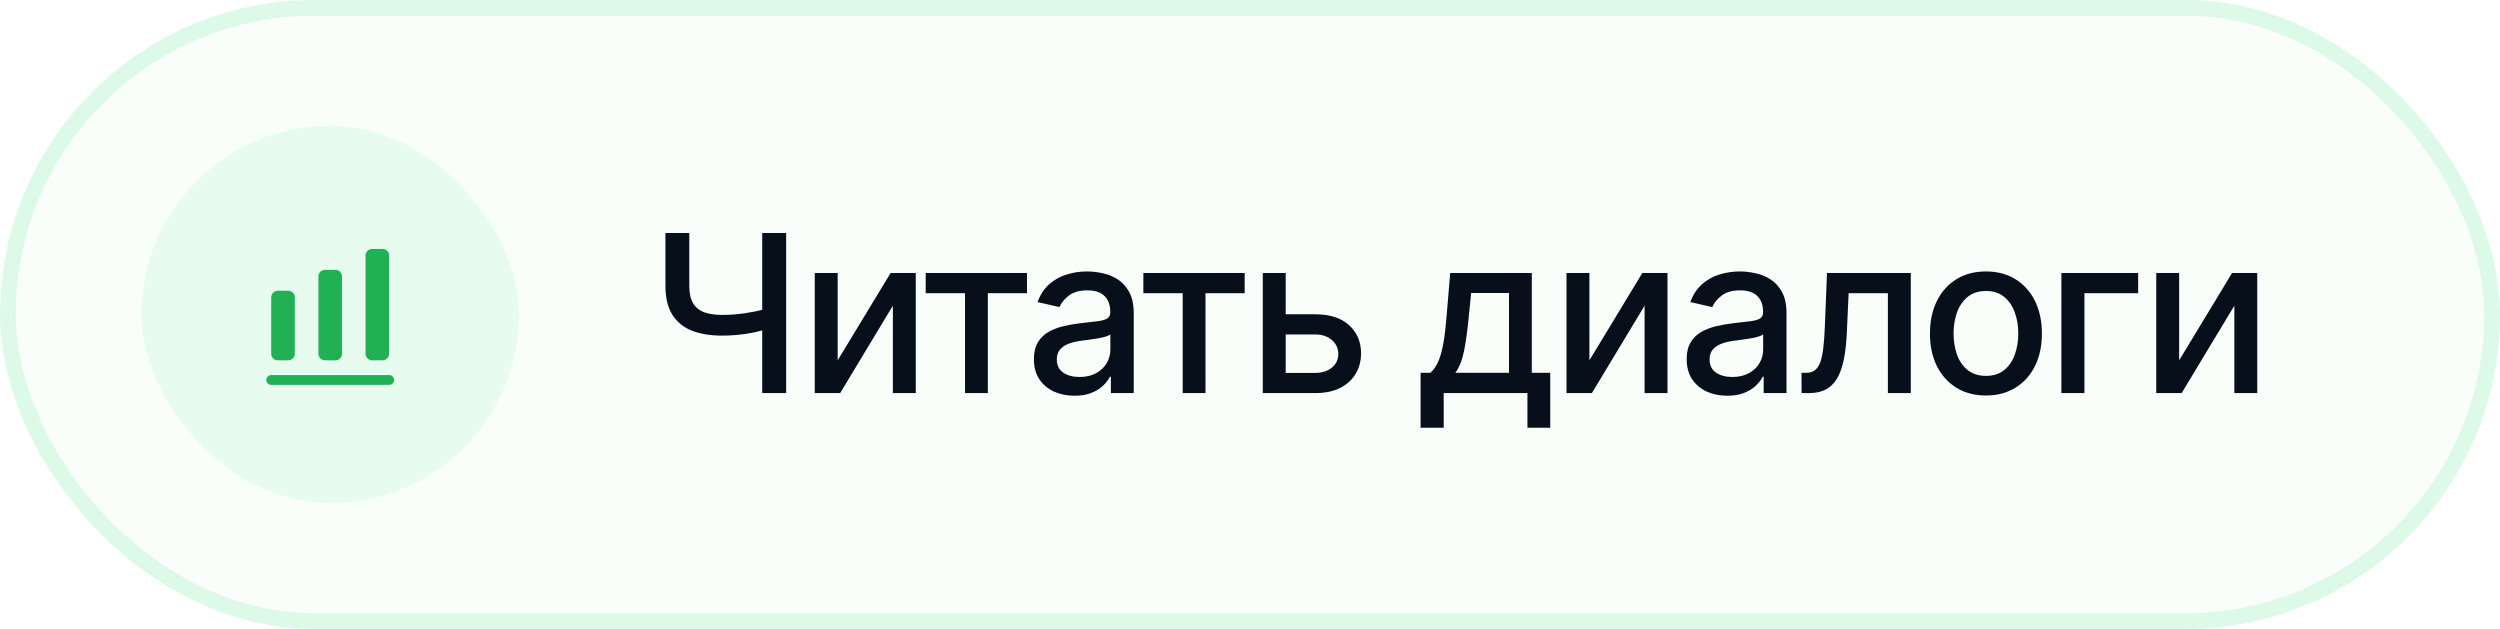 <svg width="159" height="40" viewBox="0 0 159 40" fill="none" xmlns="http://www.w3.org/2000/svg">
<rect width="159" height="40" rx="20" fill="#3FDD78" fill-opacity="0.03"/>
<rect x="0.5" y="0.5" width="158" height="39" rx="19.5" stroke="#3FDD78" stroke-opacity="0.15"/>
<rect opacity="0.1" x="9" y="8" width="24" height="24" rx="12" fill="#3FDD78"/>
<path d="M42.322 14.818H43.839V18.179C43.839 18.646 43.92 19.016 44.082 19.288C44.245 19.556 44.48 19.747 44.788 19.859C45.1 19.972 45.478 20.028 45.922 20.028C46.157 20.028 46.396 20.02 46.638 20.004C46.883 19.984 47.127 19.957 47.369 19.924C47.611 19.887 47.844 19.846 48.07 19.8C48.298 19.75 48.51 19.695 48.706 19.636V20.943C48.514 21.006 48.31 21.062 48.094 21.112C47.882 21.159 47.66 21.2 47.428 21.236C47.196 21.27 46.954 21.296 46.702 21.316C46.45 21.336 46.19 21.346 45.922 21.346C45.179 21.346 44.538 21.24 43.998 21.028C43.461 20.812 43.047 20.473 42.755 20.009C42.467 19.544 42.322 18.935 42.322 18.179V14.818ZM48.477 14.818H49.999V25H48.477V14.818ZM53.276 22.917L56.642 17.364H58.243V25H56.786V19.442L53.435 25H51.819V17.364H53.276V22.917ZM58.874 18.646V17.364H65.317V18.646H62.827V25H61.375V18.646H58.874ZM68.337 25.169C67.853 25.169 67.415 25.079 67.024 24.901C66.633 24.718 66.323 24.455 66.094 24.11C65.869 23.765 65.756 23.343 65.756 22.842C65.756 22.412 65.839 22.057 66.005 21.778C66.171 21.5 66.394 21.28 66.676 21.117C66.958 20.955 67.273 20.832 67.621 20.749C67.969 20.666 68.323 20.604 68.685 20.56C69.142 20.507 69.513 20.464 69.798 20.431C70.083 20.395 70.29 20.337 70.42 20.257C70.549 20.178 70.614 20.048 70.614 19.869V19.834C70.614 19.4 70.491 19.064 70.246 18.825C70.004 18.587 69.642 18.467 69.162 18.467C68.661 18.467 68.267 18.578 67.979 18.8C67.694 19.019 67.496 19.263 67.387 19.531L65.99 19.213C66.156 18.749 66.398 18.375 66.716 18.09C67.037 17.801 67.407 17.592 67.825 17.463C68.242 17.331 68.681 17.264 69.142 17.264C69.447 17.264 69.77 17.301 70.111 17.374C70.456 17.443 70.778 17.572 71.076 17.761C71.377 17.95 71.624 18.22 71.817 18.572C72.009 18.92 72.105 19.372 72.105 19.929V25H70.653V23.956H70.594C70.498 24.148 70.353 24.337 70.161 24.523C69.969 24.708 69.722 24.863 69.42 24.985C69.119 25.108 68.757 25.169 68.337 25.169ZM68.66 23.976C69.071 23.976 69.422 23.895 69.714 23.732C70.009 23.57 70.232 23.358 70.385 23.096C70.541 22.831 70.619 22.547 70.619 22.246V21.261C70.566 21.314 70.463 21.364 70.31 21.41C70.161 21.454 69.99 21.492 69.798 21.525C69.606 21.555 69.419 21.583 69.236 21.609C69.054 21.633 68.902 21.652 68.779 21.669C68.491 21.706 68.227 21.767 67.989 21.853C67.753 21.939 67.564 22.063 67.422 22.226C67.283 22.385 67.213 22.597 67.213 22.862C67.213 23.23 67.349 23.509 67.621 23.697C67.892 23.883 68.239 23.976 68.66 23.976ZM72.718 18.646V17.364H79.161V18.646H76.67V25H75.219V18.646H72.718ZM81.432 19.989H83.649C84.584 19.989 85.303 20.221 85.807 20.685C86.311 21.149 86.563 21.747 86.563 22.479C86.563 22.957 86.45 23.386 86.225 23.767C85.999 24.148 85.669 24.45 85.235 24.672C84.801 24.891 84.272 25 83.649 25H80.313V17.364H81.77V23.717H83.649C84.077 23.717 84.428 23.606 84.703 23.384C84.978 23.159 85.116 22.872 85.116 22.524C85.116 22.156 84.978 21.856 84.703 21.624C84.428 21.389 84.077 21.271 83.649 21.271H81.432V19.989ZM90.349 27.202V23.712H90.97C91.129 23.567 91.263 23.392 91.373 23.19C91.486 22.988 91.58 22.748 91.656 22.47C91.736 22.191 91.802 21.866 91.855 21.495C91.908 21.12 91.954 20.693 91.994 20.212L92.233 17.364H97.423V23.712H98.597V27.202H97.145V25H91.82V27.202H90.349ZM92.561 23.712H95.972V18.636H93.565L93.406 20.212C93.33 21.014 93.234 21.71 93.118 22.3C93.002 22.887 92.816 23.358 92.561 23.712ZM101.086 22.917L104.452 17.364H106.053V25H104.596V19.442L101.245 25H99.629V17.364H101.086V22.917ZM109.854 25.169C109.37 25.169 108.932 25.079 108.541 24.901C108.15 24.718 107.84 24.455 107.612 24.11C107.386 23.765 107.273 23.343 107.273 22.842C107.273 22.412 107.356 22.057 107.522 21.778C107.688 21.5 107.911 21.28 108.193 21.117C108.475 20.955 108.79 20.832 109.138 20.749C109.486 20.666 109.84 20.604 110.202 20.56C110.659 20.507 111.03 20.464 111.315 20.431C111.6 20.395 111.808 20.337 111.937 20.257C112.066 20.178 112.131 20.048 112.131 19.869V19.834C112.131 19.4 112.008 19.064 111.763 18.825C111.521 18.587 111.16 18.467 110.679 18.467C110.179 18.467 109.784 18.578 109.496 18.8C109.211 19.019 109.014 19.263 108.904 19.531L107.507 19.213C107.673 18.749 107.915 18.375 108.233 18.09C108.554 17.801 108.924 17.592 109.342 17.463C109.759 17.331 110.198 17.264 110.659 17.264C110.964 17.264 111.287 17.301 111.629 17.374C111.973 17.443 112.295 17.572 112.593 17.761C112.895 17.95 113.142 18.22 113.334 18.572C113.526 18.92 113.622 19.372 113.622 19.929V25H112.17V23.956H112.111C112.015 24.148 111.871 24.337 111.678 24.523C111.486 24.708 111.239 24.863 110.938 24.985C110.636 25.108 110.275 25.169 109.854 25.169ZM110.177 23.976C110.588 23.976 110.939 23.895 111.231 23.732C111.526 23.57 111.75 23.358 111.902 23.096C112.058 22.831 112.136 22.547 112.136 22.246V21.261C112.083 21.314 111.98 21.364 111.827 21.41C111.678 21.454 111.508 21.492 111.315 21.525C111.123 21.555 110.936 21.583 110.754 21.609C110.571 21.633 110.419 21.652 110.296 21.669C110.008 21.706 109.744 21.767 109.506 21.853C109.27 21.939 109.081 22.063 108.939 22.226C108.8 22.385 108.73 22.597 108.73 22.862C108.73 23.23 108.866 23.509 109.138 23.697C109.41 23.883 109.756 23.976 110.177 23.976ZM114.581 25L114.576 23.712H114.849C115.061 23.712 115.238 23.668 115.381 23.578C115.527 23.485 115.646 23.329 115.739 23.111C115.832 22.892 115.903 22.59 115.953 22.206C116.002 21.818 116.039 21.331 116.062 20.744L116.196 17.364H121.526V25H120.069V18.646H117.573L117.454 21.241C117.424 21.871 117.36 22.421 117.26 22.892C117.164 23.363 117.023 23.755 116.838 24.07C116.652 24.382 116.413 24.616 116.122 24.771C115.83 24.924 115.475 25 115.058 25H114.581ZM126.305 25.154C125.589 25.154 124.964 24.99 124.431 24.662C123.897 24.334 123.483 23.875 123.188 23.285C122.893 22.695 122.745 22.005 122.745 21.217C122.745 20.424 122.893 19.732 123.188 19.139C123.483 18.545 123.897 18.084 124.431 17.756C124.964 17.428 125.589 17.264 126.305 17.264C127.021 17.264 127.646 17.428 128.179 17.756C128.713 18.084 129.127 18.545 129.422 19.139C129.717 19.732 129.865 20.424 129.865 21.217C129.865 22.005 129.717 22.695 129.422 23.285C129.127 23.875 128.713 24.334 128.179 24.662C127.646 24.99 127.021 25.154 126.305 25.154ZM126.31 23.906C126.774 23.906 127.158 23.784 127.463 23.538C127.768 23.293 127.994 22.967 128.139 22.559C128.289 22.151 128.363 21.702 128.363 21.212C128.363 20.724 128.289 20.277 128.139 19.869C127.994 19.458 127.768 19.129 127.463 18.88C127.158 18.631 126.774 18.507 126.31 18.507C125.843 18.507 125.455 18.631 125.147 18.88C124.842 19.129 124.615 19.458 124.465 19.869C124.32 20.277 124.247 20.724 124.247 21.212C124.247 21.702 124.32 22.151 124.465 22.559C124.615 22.967 124.842 23.293 125.147 23.538C125.455 23.784 125.843 23.906 126.31 23.906ZM135.986 17.364V18.646H132.57V25H131.104V17.364H135.986ZM138.594 22.917L141.959 17.364H143.56V25H142.104V19.442L138.753 25H137.137V17.364H138.594V22.917Z" fill="#070F1A"/>
<path d="M24.75 24.479H17.25C17.079 24.479 16.938 24.337 16.938 24.167C16.938 23.996 17.079 23.854 17.25 23.854H24.75C24.921 23.854 25.062 23.996 25.062 24.167C25.062 24.337 24.921 24.479 24.75 24.479Z" fill="#1FB154"/>
<path d="M18.333 18.492H17.667C17.438 18.492 17.25 18.679 17.25 18.908V22.5C17.25 22.729 17.438 22.917 17.667 22.917H18.333C18.562 22.917 18.75 22.729 18.75 22.5V18.908C18.75 18.675 18.562 18.492 18.333 18.492Z" fill="#1FB154"/>
<path d="M21.333 17.163H20.667C20.438 17.163 20.25 17.35 20.25 17.579V22.5C20.25 22.729 20.438 22.917 20.667 22.917H21.333C21.562 22.917 21.75 22.729 21.75 22.5V17.579C21.75 17.35 21.562 17.163 21.333 17.163Z" fill="#1FB154"/>
<path d="M24.332 15.833H23.666C23.436 15.833 23.249 16.021 23.249 16.25V22.5C23.249 22.729 23.436 22.917 23.666 22.917H24.332C24.561 22.917 24.749 22.729 24.749 22.5V16.25C24.749 16.021 24.561 15.833 24.332 15.833Z" fill="#1FB154"/>
</svg>
